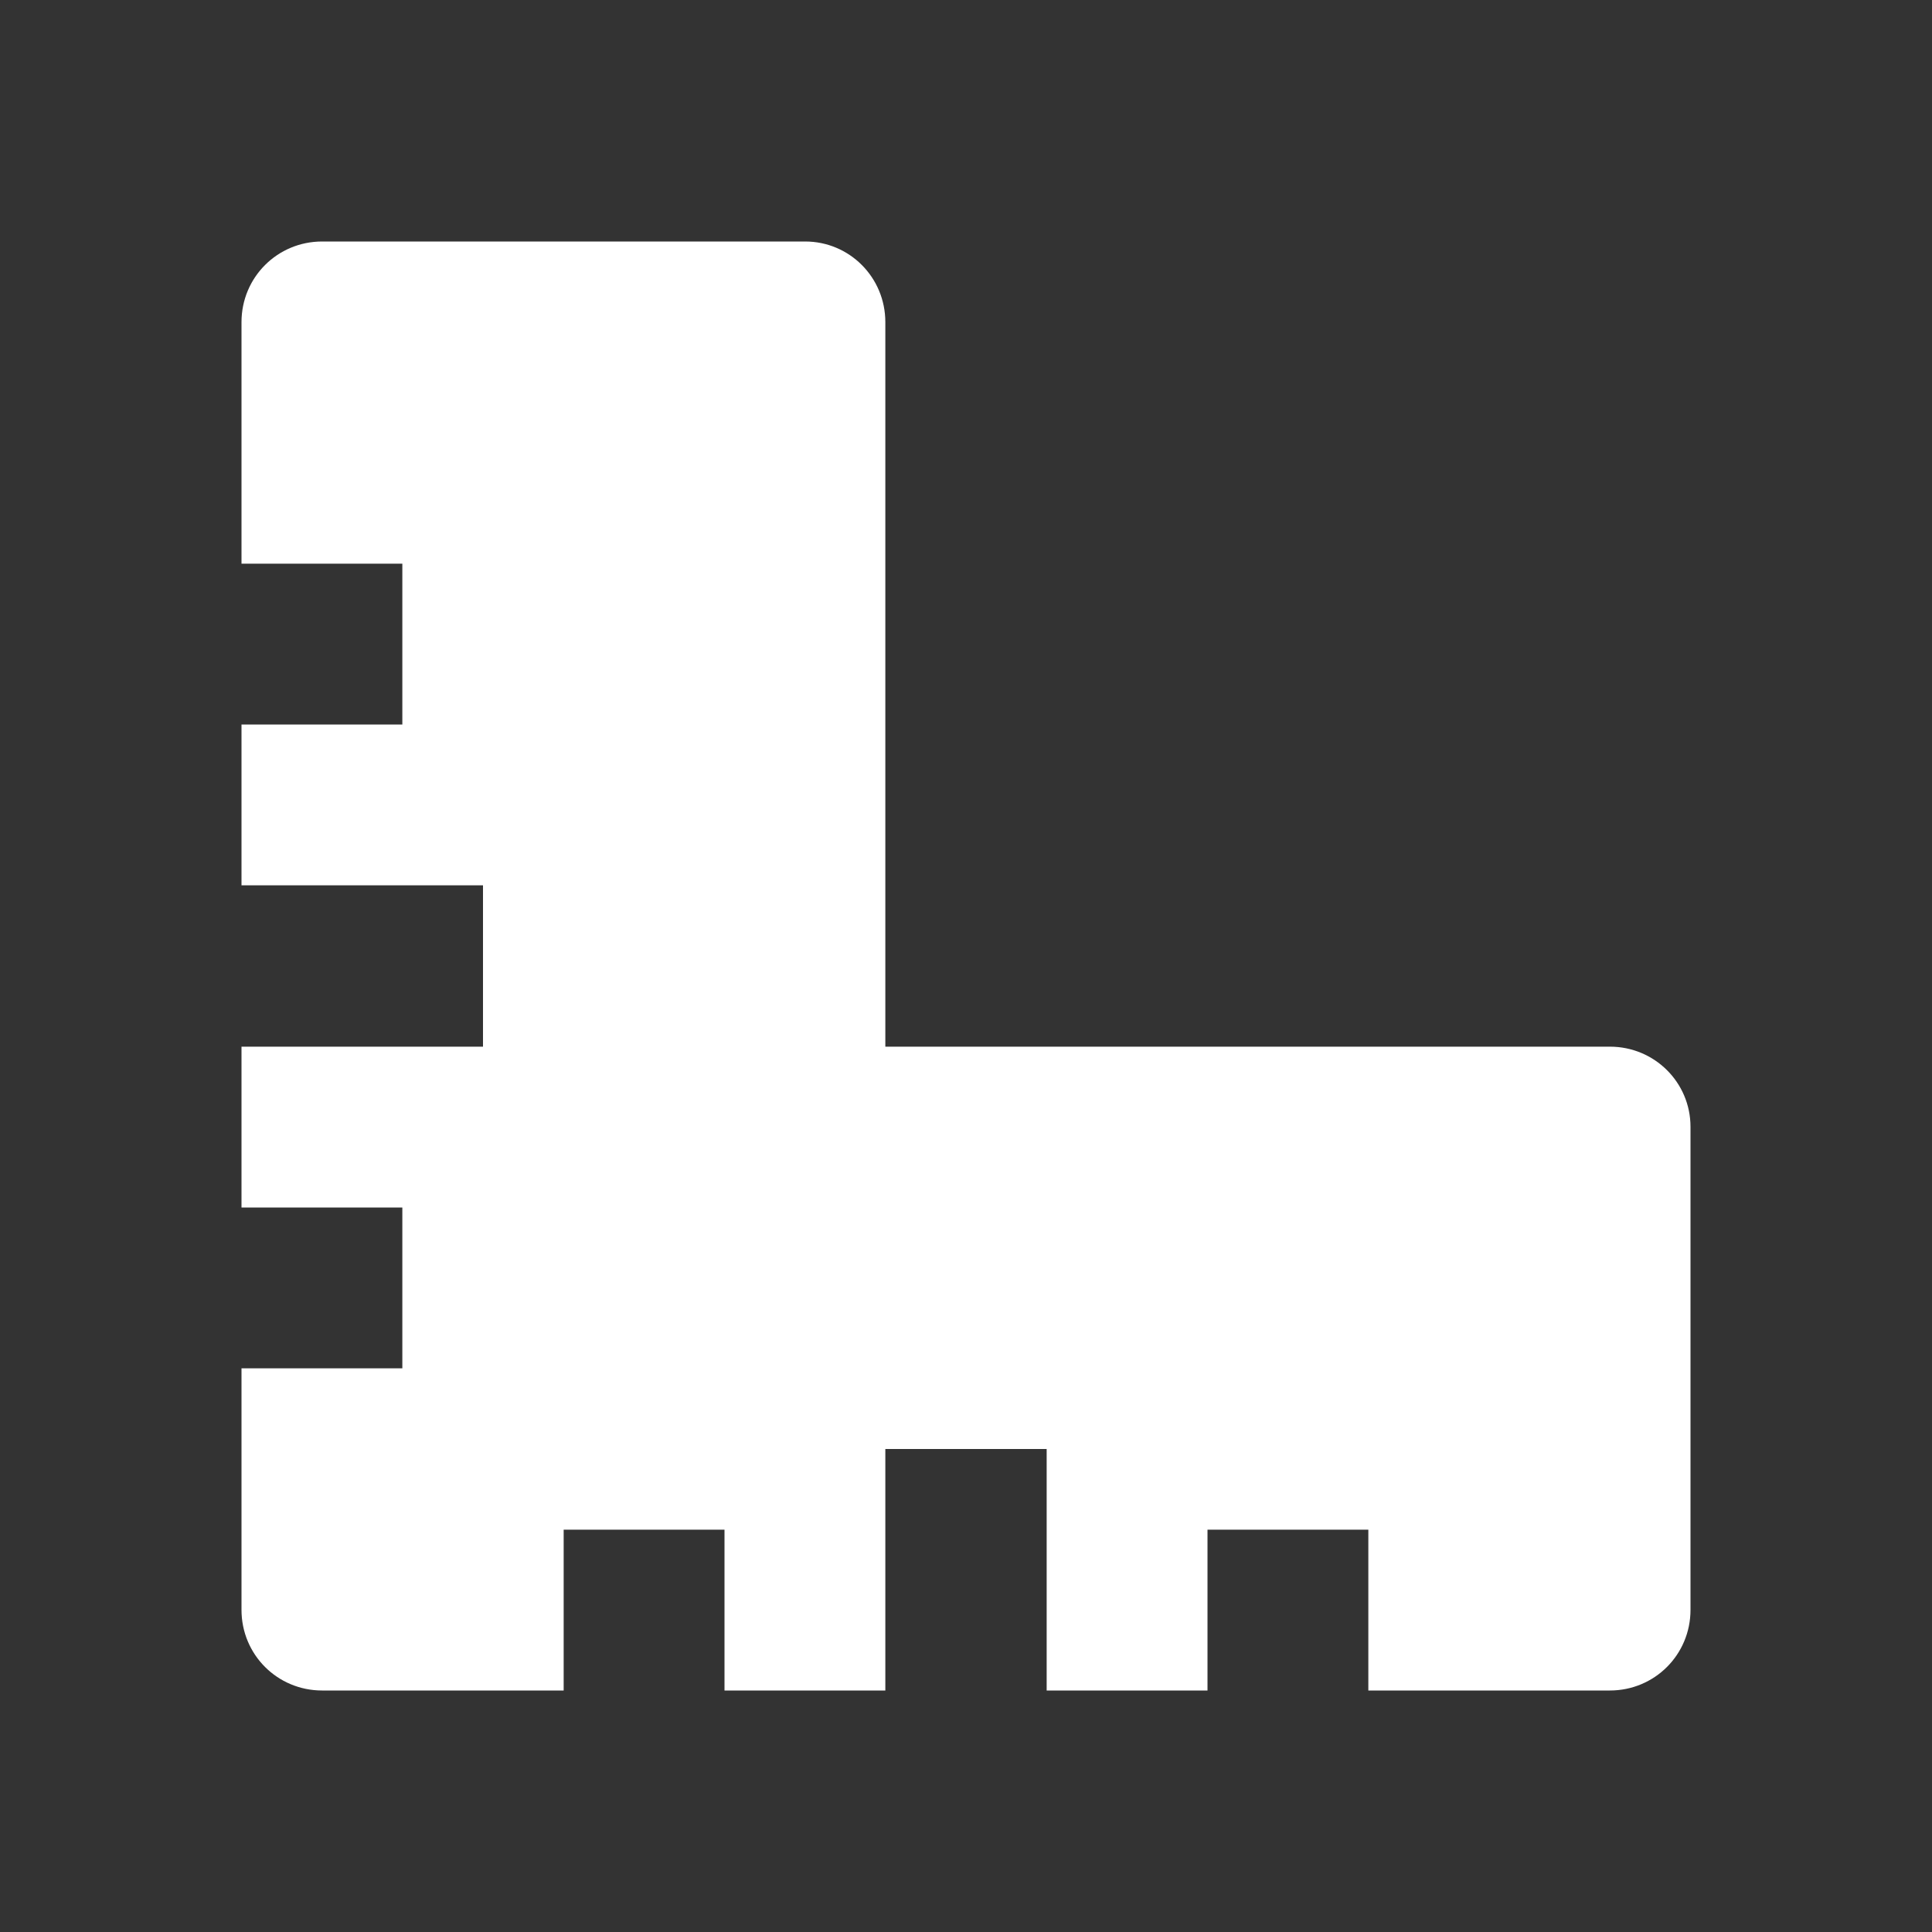 <?xml version="1.0" encoding="UTF-8"?>
<svg xmlns="http://www.w3.org/2000/svg" xmlns:xlink="http://www.w3.org/1999/xlink" width="16" height="16" viewBox="0 0 16 16" version="1.1">
<rect x="0" y="0" width="16" height="16" fill="#333333" stroke="none"/>
<g id="surface1">
<path style=" stroke:none;fill-rule:nonzero;fill:rgb(100%,100%,100%);fill-opacity:1;" d="M 10 14 L 8.668 14 L 8.668 12 L 7.332 12 L 7.332 14 L 6 14 L 6 12.668 L 4.668 12.668 L 4.668 14 L 2.668 14 C 2.297 14 2 13.703 2 13.332 L 2 11.332 L 3.332 11.332 L 3.332 10 L 2 10 L 2 8.668 L 4 8.668 L 4 7.332 L 2 7.332 L 2 6 L 3.332 6 L 3.332 4.668 L 2 4.668 L 2 2.668 C 2 2.297 2.297 2 2.668 2 L 6.668 2 C 7.035 2 7.332 2.297 7.332 2.668 L 7.332 8.668 L 13.332 8.668 C 13.703 8.668 14 8.965 14 9.332 L 14 13.332 C 14 13.703 13.703 14 13.332 14 L 11.332 14 L 11.332 12.668 L 10 12.668 Z M 10 14 "/>
</g>
</svg>
